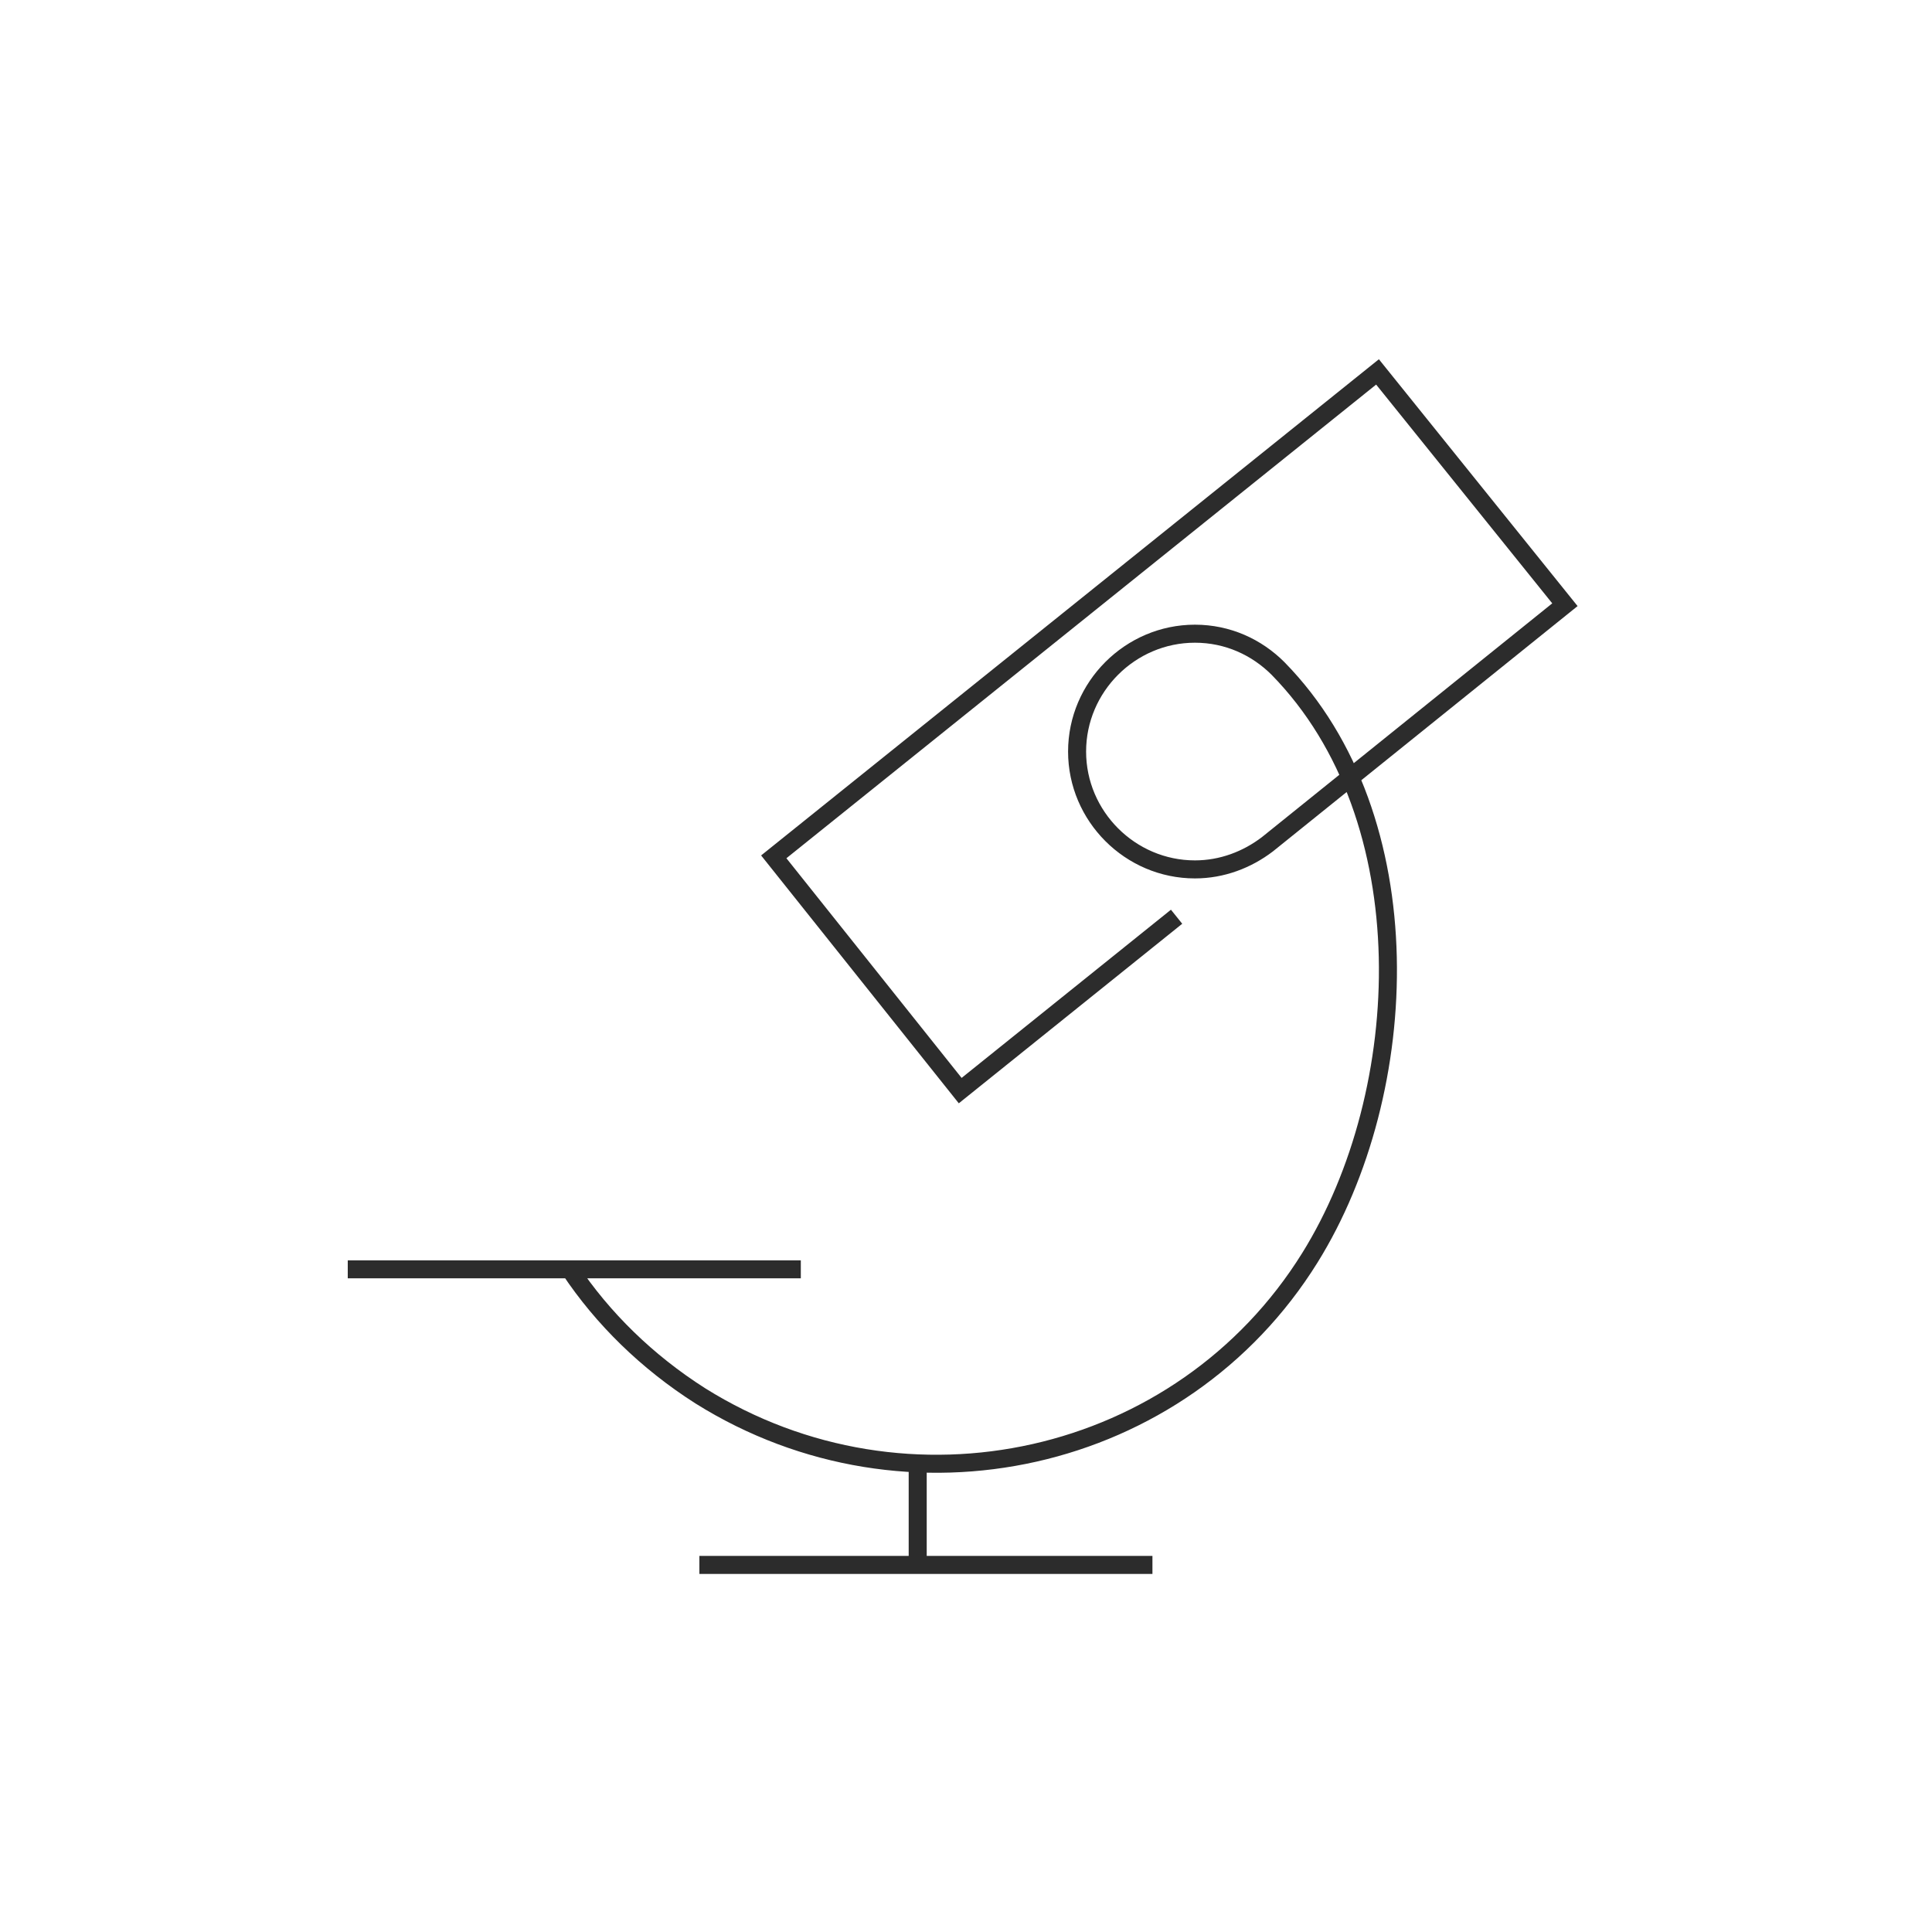 <svg xml:space="preserve" viewBox="0 0 200 200" y="0" x="0" xmlns="http://www.w3.org/2000/svg" id="Layer_1" version="1.1"><style>.st0{fill:none;stroke:#2c2c2c;stroke-width:1.866;stroke-miterlimit:10}</style><path d="M121.8 94.9l-22.4 18-19.3-24.2 62.5-50.2L162 62.6l-30.8 24.8c-2.1 1.6-4.7 2.6-7.5 2.6-6.7 0-12.2-5.5-12.2-12.2 0-6.7 5.5-12.2 12.2-12.2 3.4 0 6.4 1.4 8.6 3.6 15.2 15.5 14 43.8 3.3 61-13.3 21.4-41.7 27.7-63.1 14.3-5.5-3.5-10.1-8-13.5-13.1M36 131.4h46.9M72.4 162h46.9M95 162v-10.4" class="st0"></path></svg>